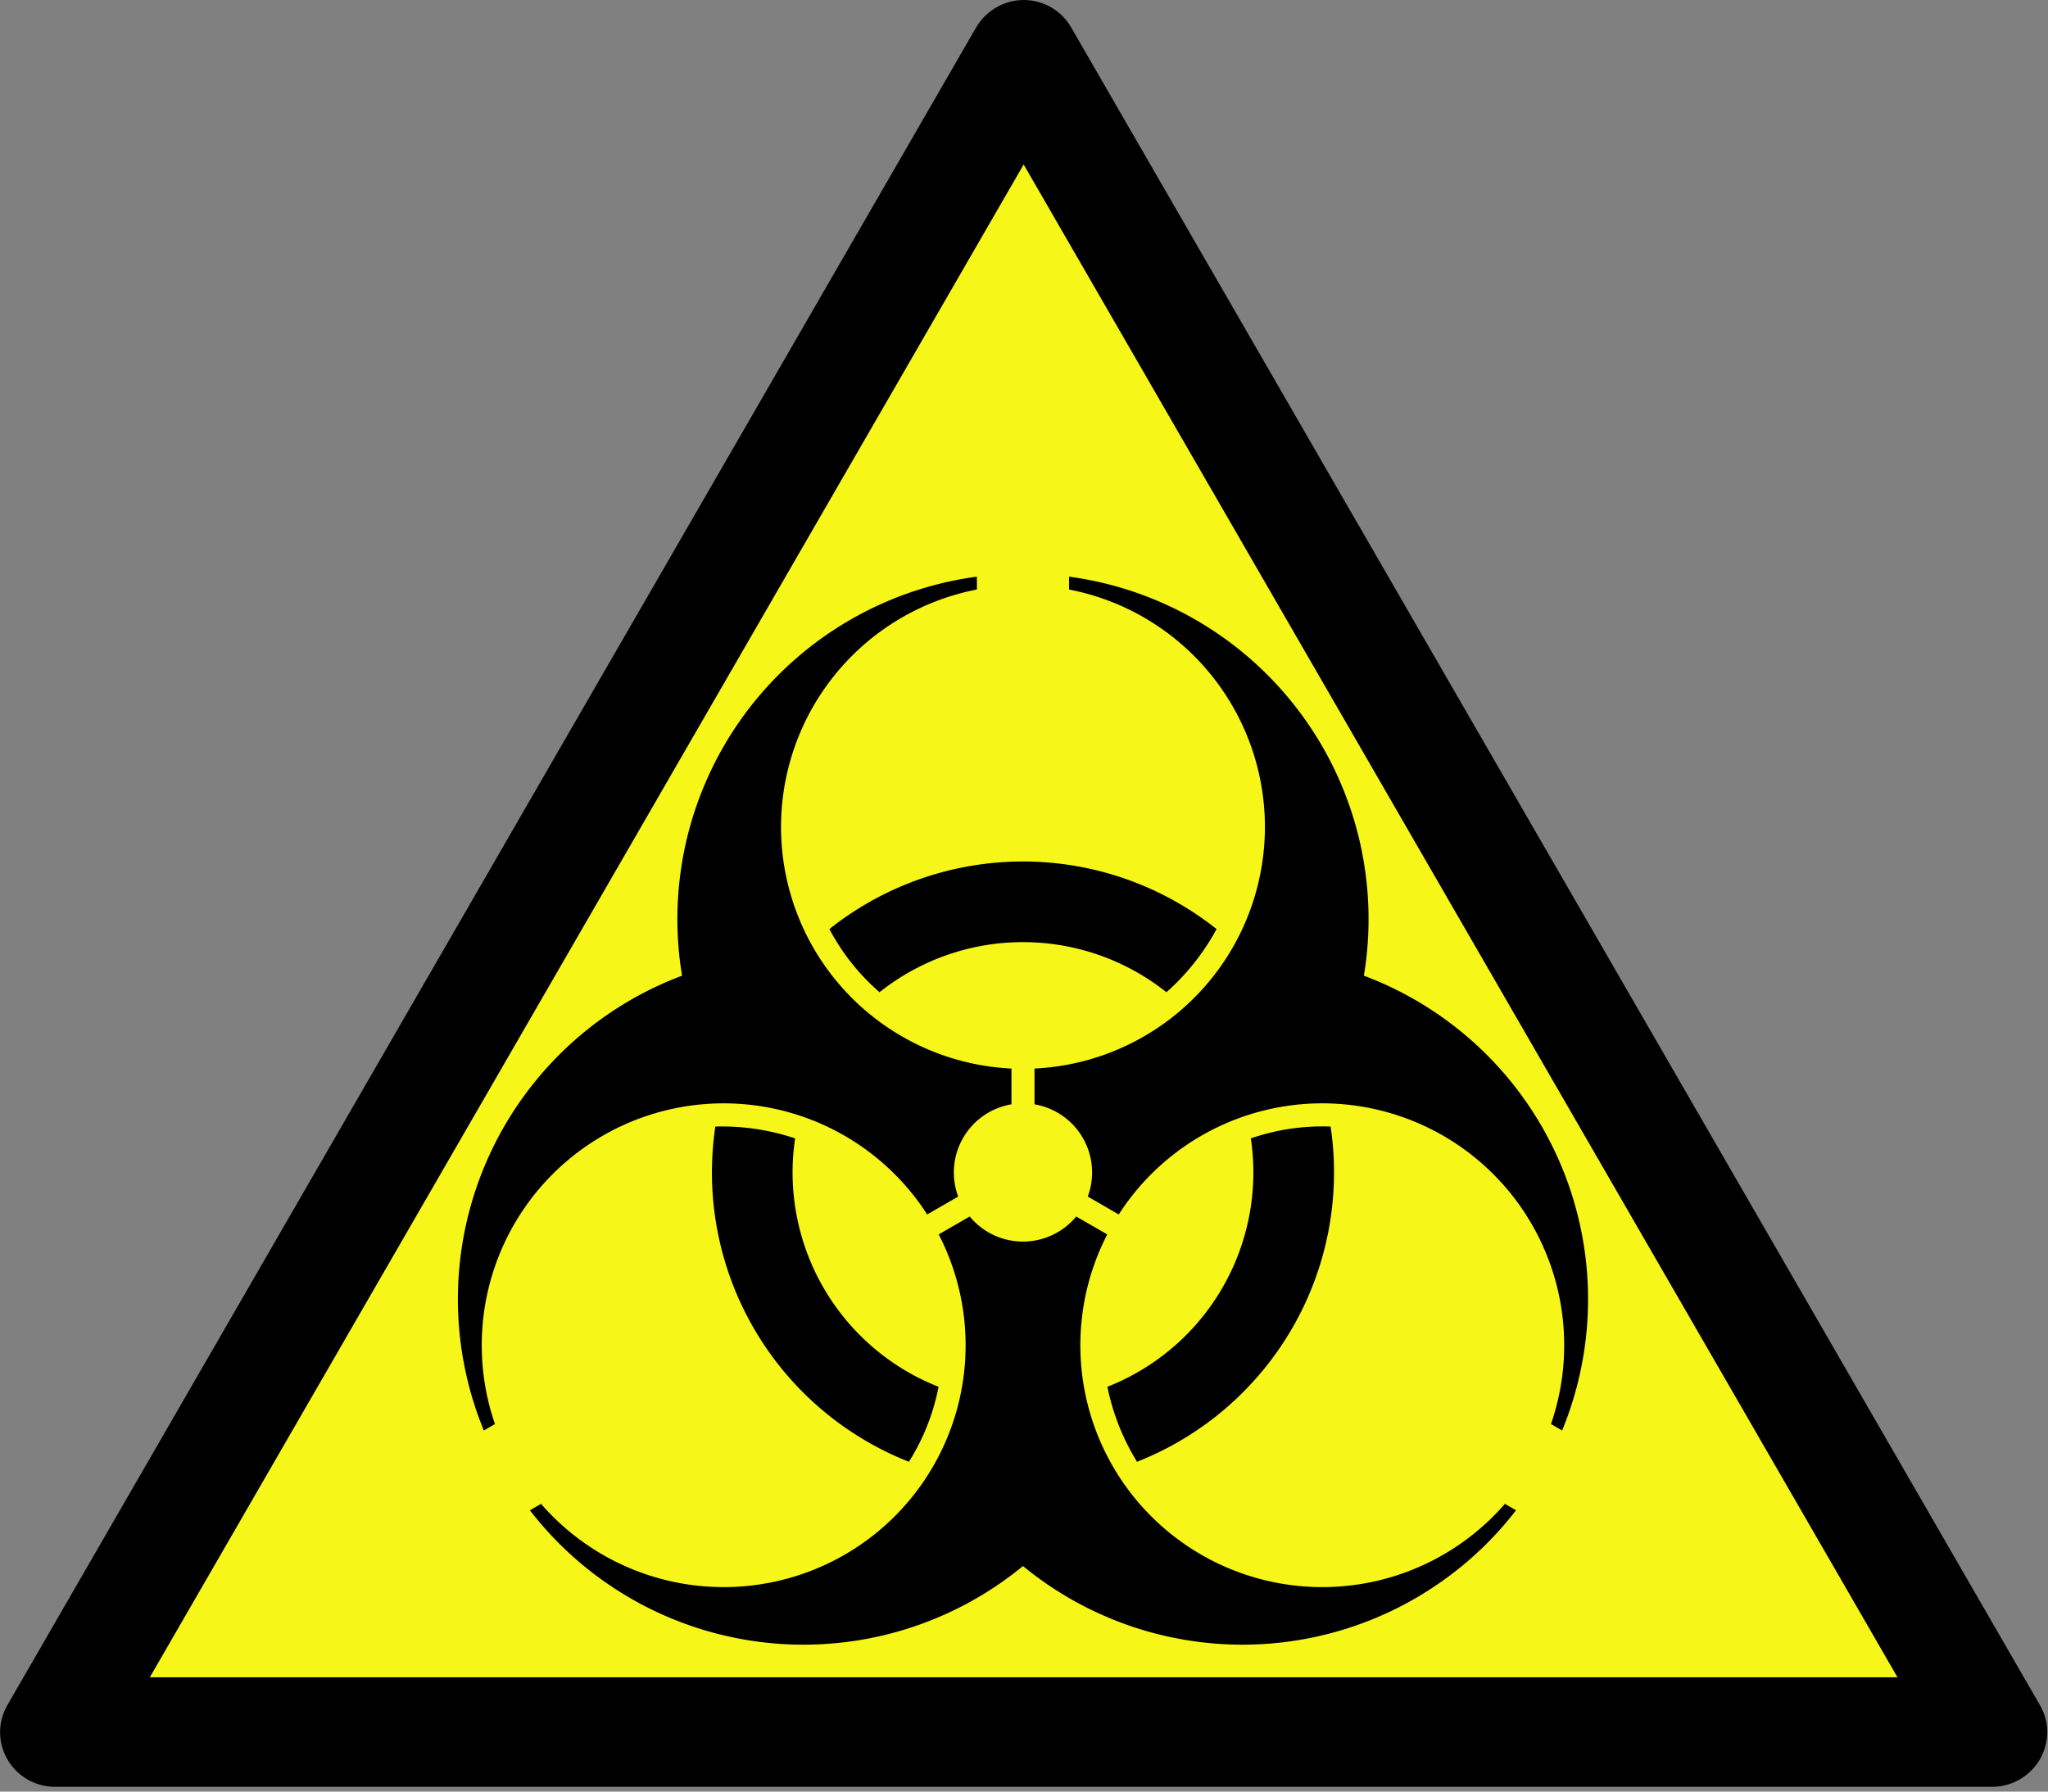 <?xml version="1.0" encoding="UTF-8" standalone="no"?>
<!DOCTYPE svg PUBLIC "-//W3C//DTD SVG 1.1//EN" "http://www.w3.org/Graphics/SVG/1.1/DTD/svg11.dtd">
<!-- Created by Cary Bass http://commons.wikipedia.com/wiki/User:Bastique on January 20, 2006 -->
<svg xmlns="http://www.w3.org/2000/svg" xmlns:xlink="http://www.w3.org/1999/xlink" version="1.1" width="600" height="525">
 <rect width="100%" height="100%" fill="#808080" stroke="none"/>
 <path id="sign_border" d="M597.6,499.6L313.8,8c-2.9-5-8.2-8-13.9-8c-5.7,0-11,3.1-13.9,8L2.2,499.6c-2.9,5-2.9,11.1,0,16      c2.9,5,8.2,8,13.9,8h567.6c5.7,0,11-3.1,13.9-8C600.5,510.6,600.5,504.5,597.6,499.6z"/>
 <polygon id="sign_bg" fill="#F7F619" points="43.9,491.5 299.9,48.2 555.9,491.5 "/>
 <defs> <path d="M 2.812,-1.046 A 3 3 0 0 1 .5,2.958 V 4.512 A 10.5 10.5 0 0 1 2,25.308 V 25.866 A 15 15 0 0 0 14.797,8.543 15 15 0 0 0 23.401,-11.201 L 22.917,-10.922 A 10.5 10.5 0 0 1 4.157,-1.823 z M 6.226,7.825 A 10 10 0 0 1 -6.226,7.825 9.5 9.5 0 0 0 -8.402,10.567 13.5 13.5 0 0 0 8.402,10.567 10 10 0 0 0 6.226,7.825 z" id="p" transform="scale(10,-10) translate(26,-26)"/> </defs>
 <g id="biohazard" transform="scale(.675) translate(184,249)">
  <use xlink:href="#p"/>
  <use xlink:href="#p" transform="rotate(120, 260, 260)"/>
  <use xlink:href="#p" transform="rotate(240, 260, 260)"/>
 </g>
</svg>